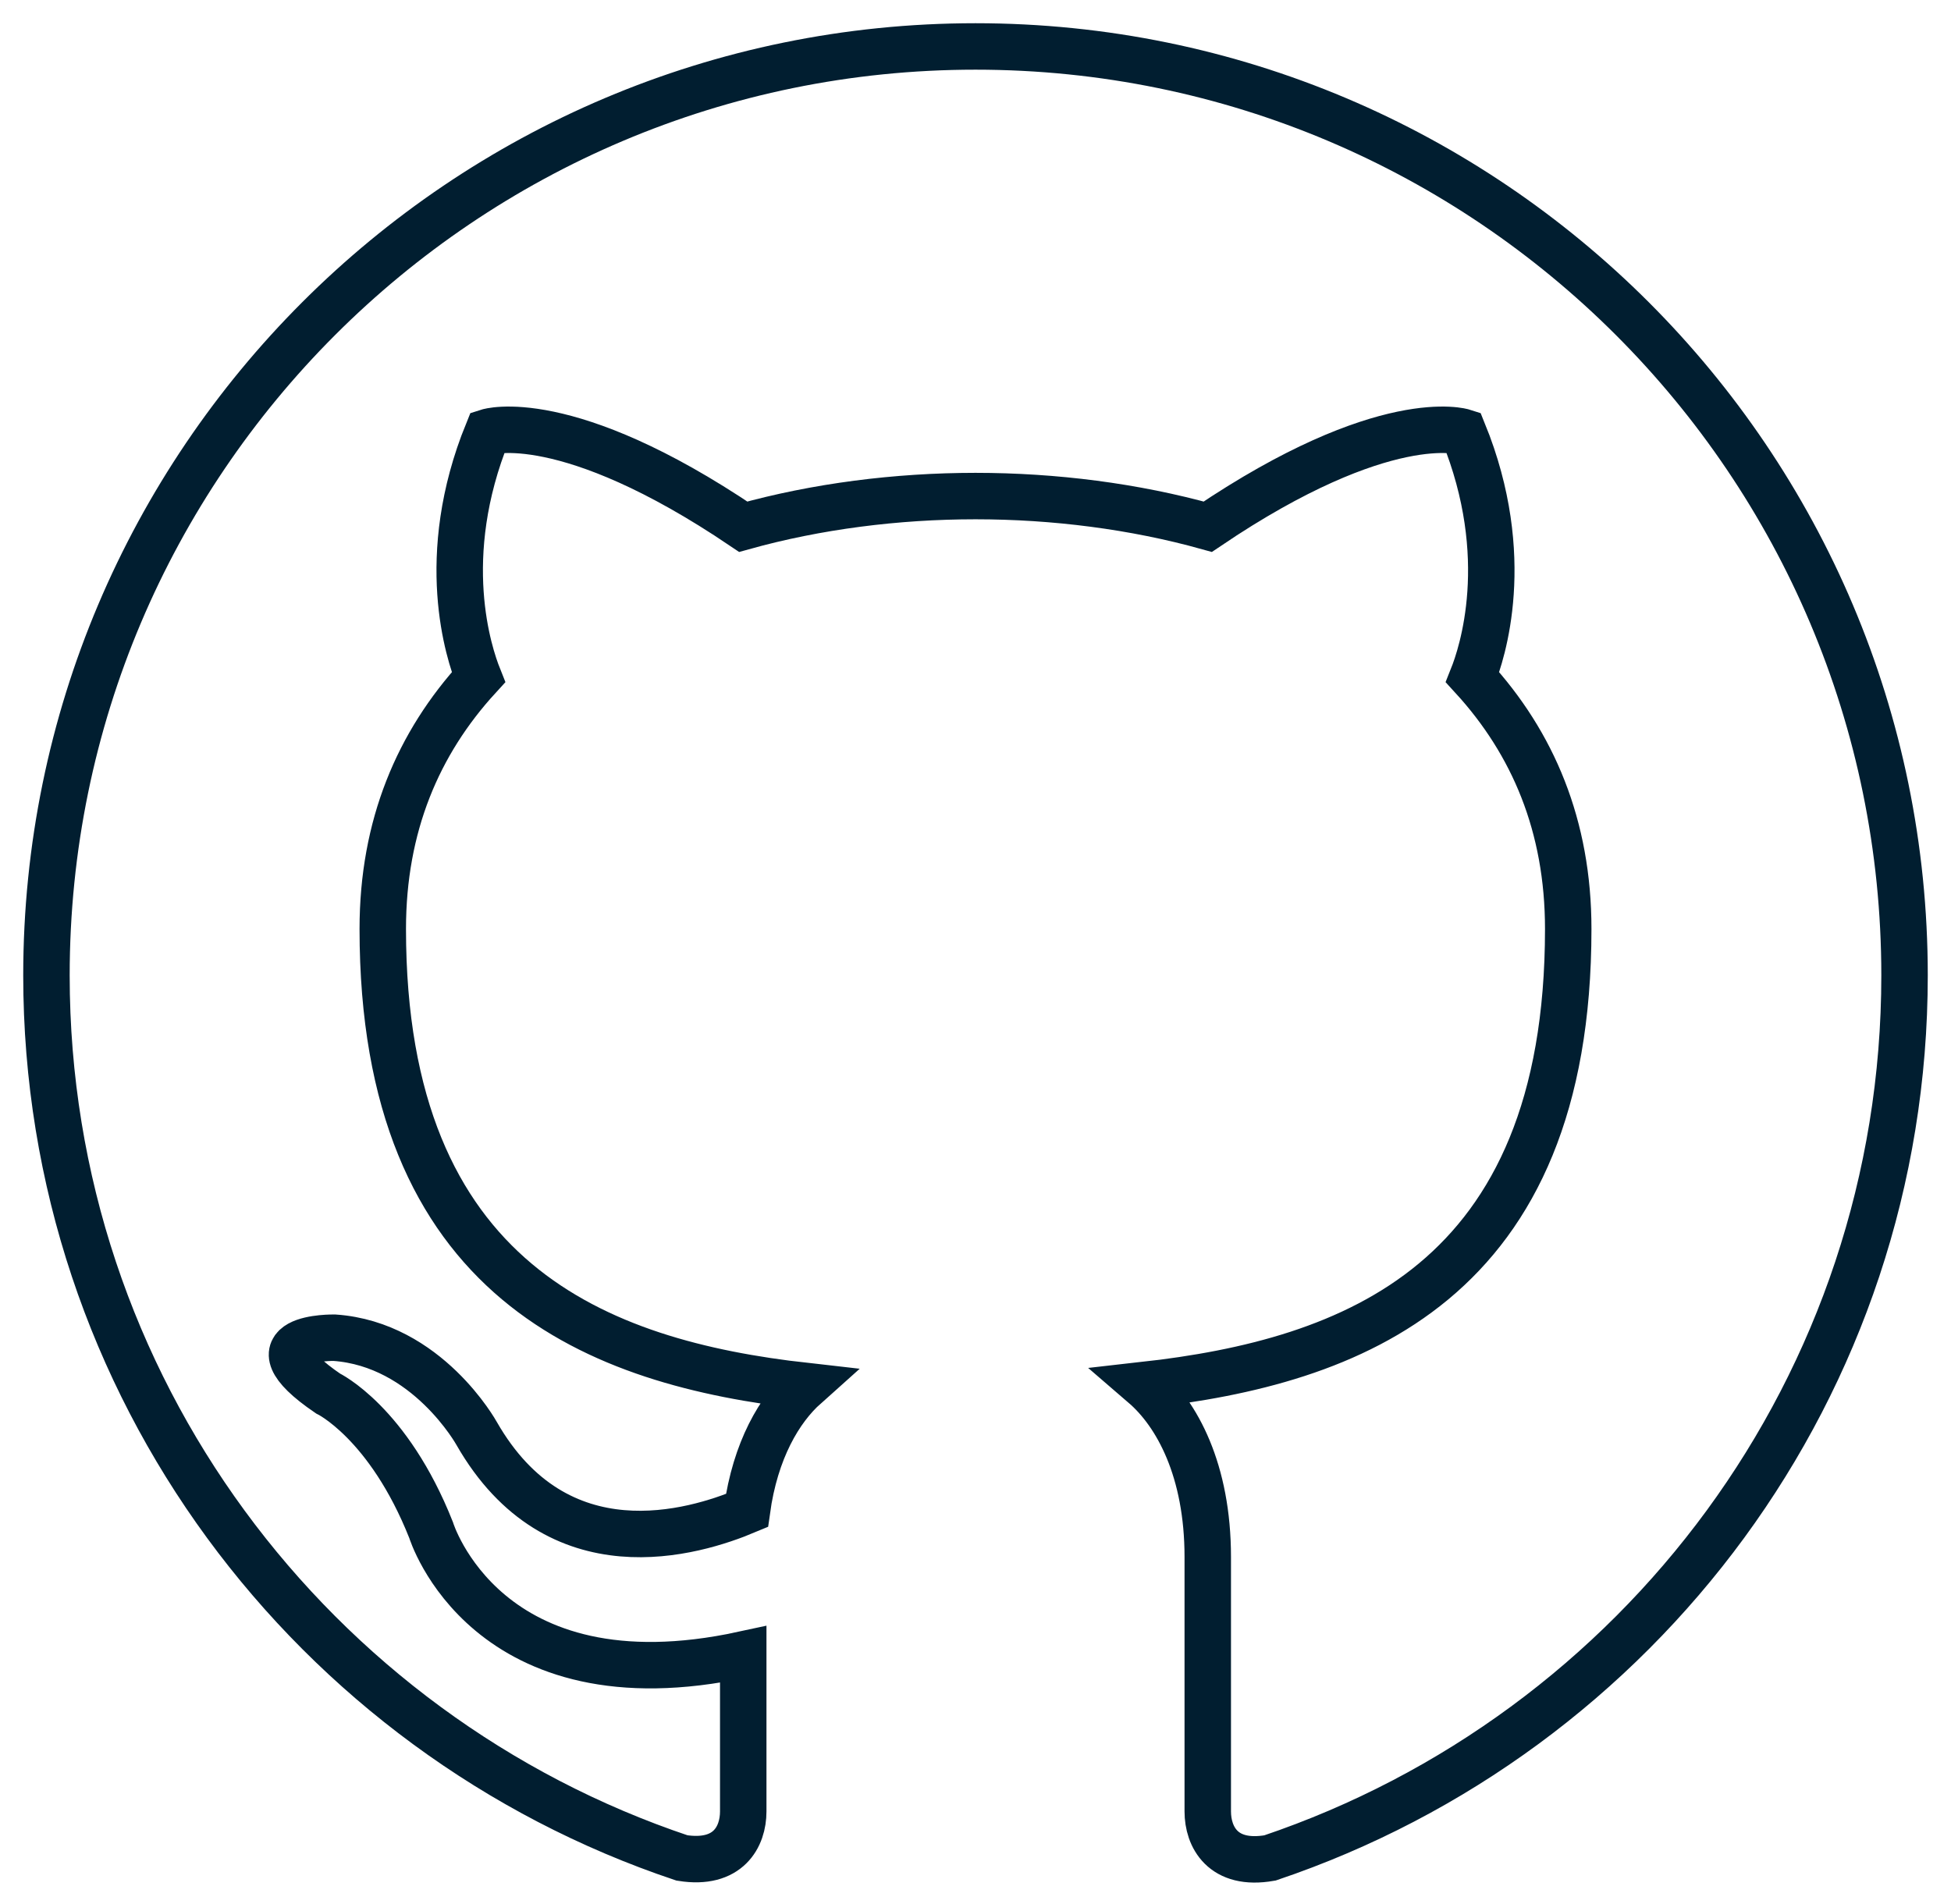 
<svg width="42px" height="41px" viewBox="3 3 42 41" version="1.1" xmlns="http://www.w3.org/2000/svg">
  <path d="M24,4 C12.96,4 4,12.96 4,24 C4,32.84 9.74,40.34 17.68,43 C18.68,43.16 19,42.54 19,42 L19,38.62 C13.46,39.82 12.28,35.94 12.28,35.94 C11.36,33.62 10.06,33 10.06,33 C8.24,31.76 10.2,31.8 10.2,31.8 C12.2,31.94 13.26,33.86 13.26,33.86 C15,36.9 17.94,36 19.08,35.52 C19.26,34.22 19.78,33.34 20.34,32.84 C15.9,32.34 11.24,30.62 11.24,23 C11.24,20.78 12,19 13.3,17.58 C13.1,17.08 12.4,15 13.5,12.3 C13.5,12.3 15.18,11.76 19,14.34 C20.58,13.9 22.3,13.68 24,13.68 C25.7,13.68 27.42,13.9 29,14.34 C32.82,11.76 34.5,12.3 34.5,12.3 C35.6,15 34.9,17.08 34.7,17.58 C36,19 36.76,20.78 36.76,23 C36.76,30.64 32.08,32.32 27.62,32.82 C28.34,33.44 29,34.66 29,36.52 L29,42 C29,42.54 29.32,43.18 30.34,43 C38.28,40.32 44,32.84 44,24 C44,12.96 35.04,4 24,4 L24,4 Z" id="Shape" stroke="#011E30" stroke-width="1" fill="none"></path>
</svg>
